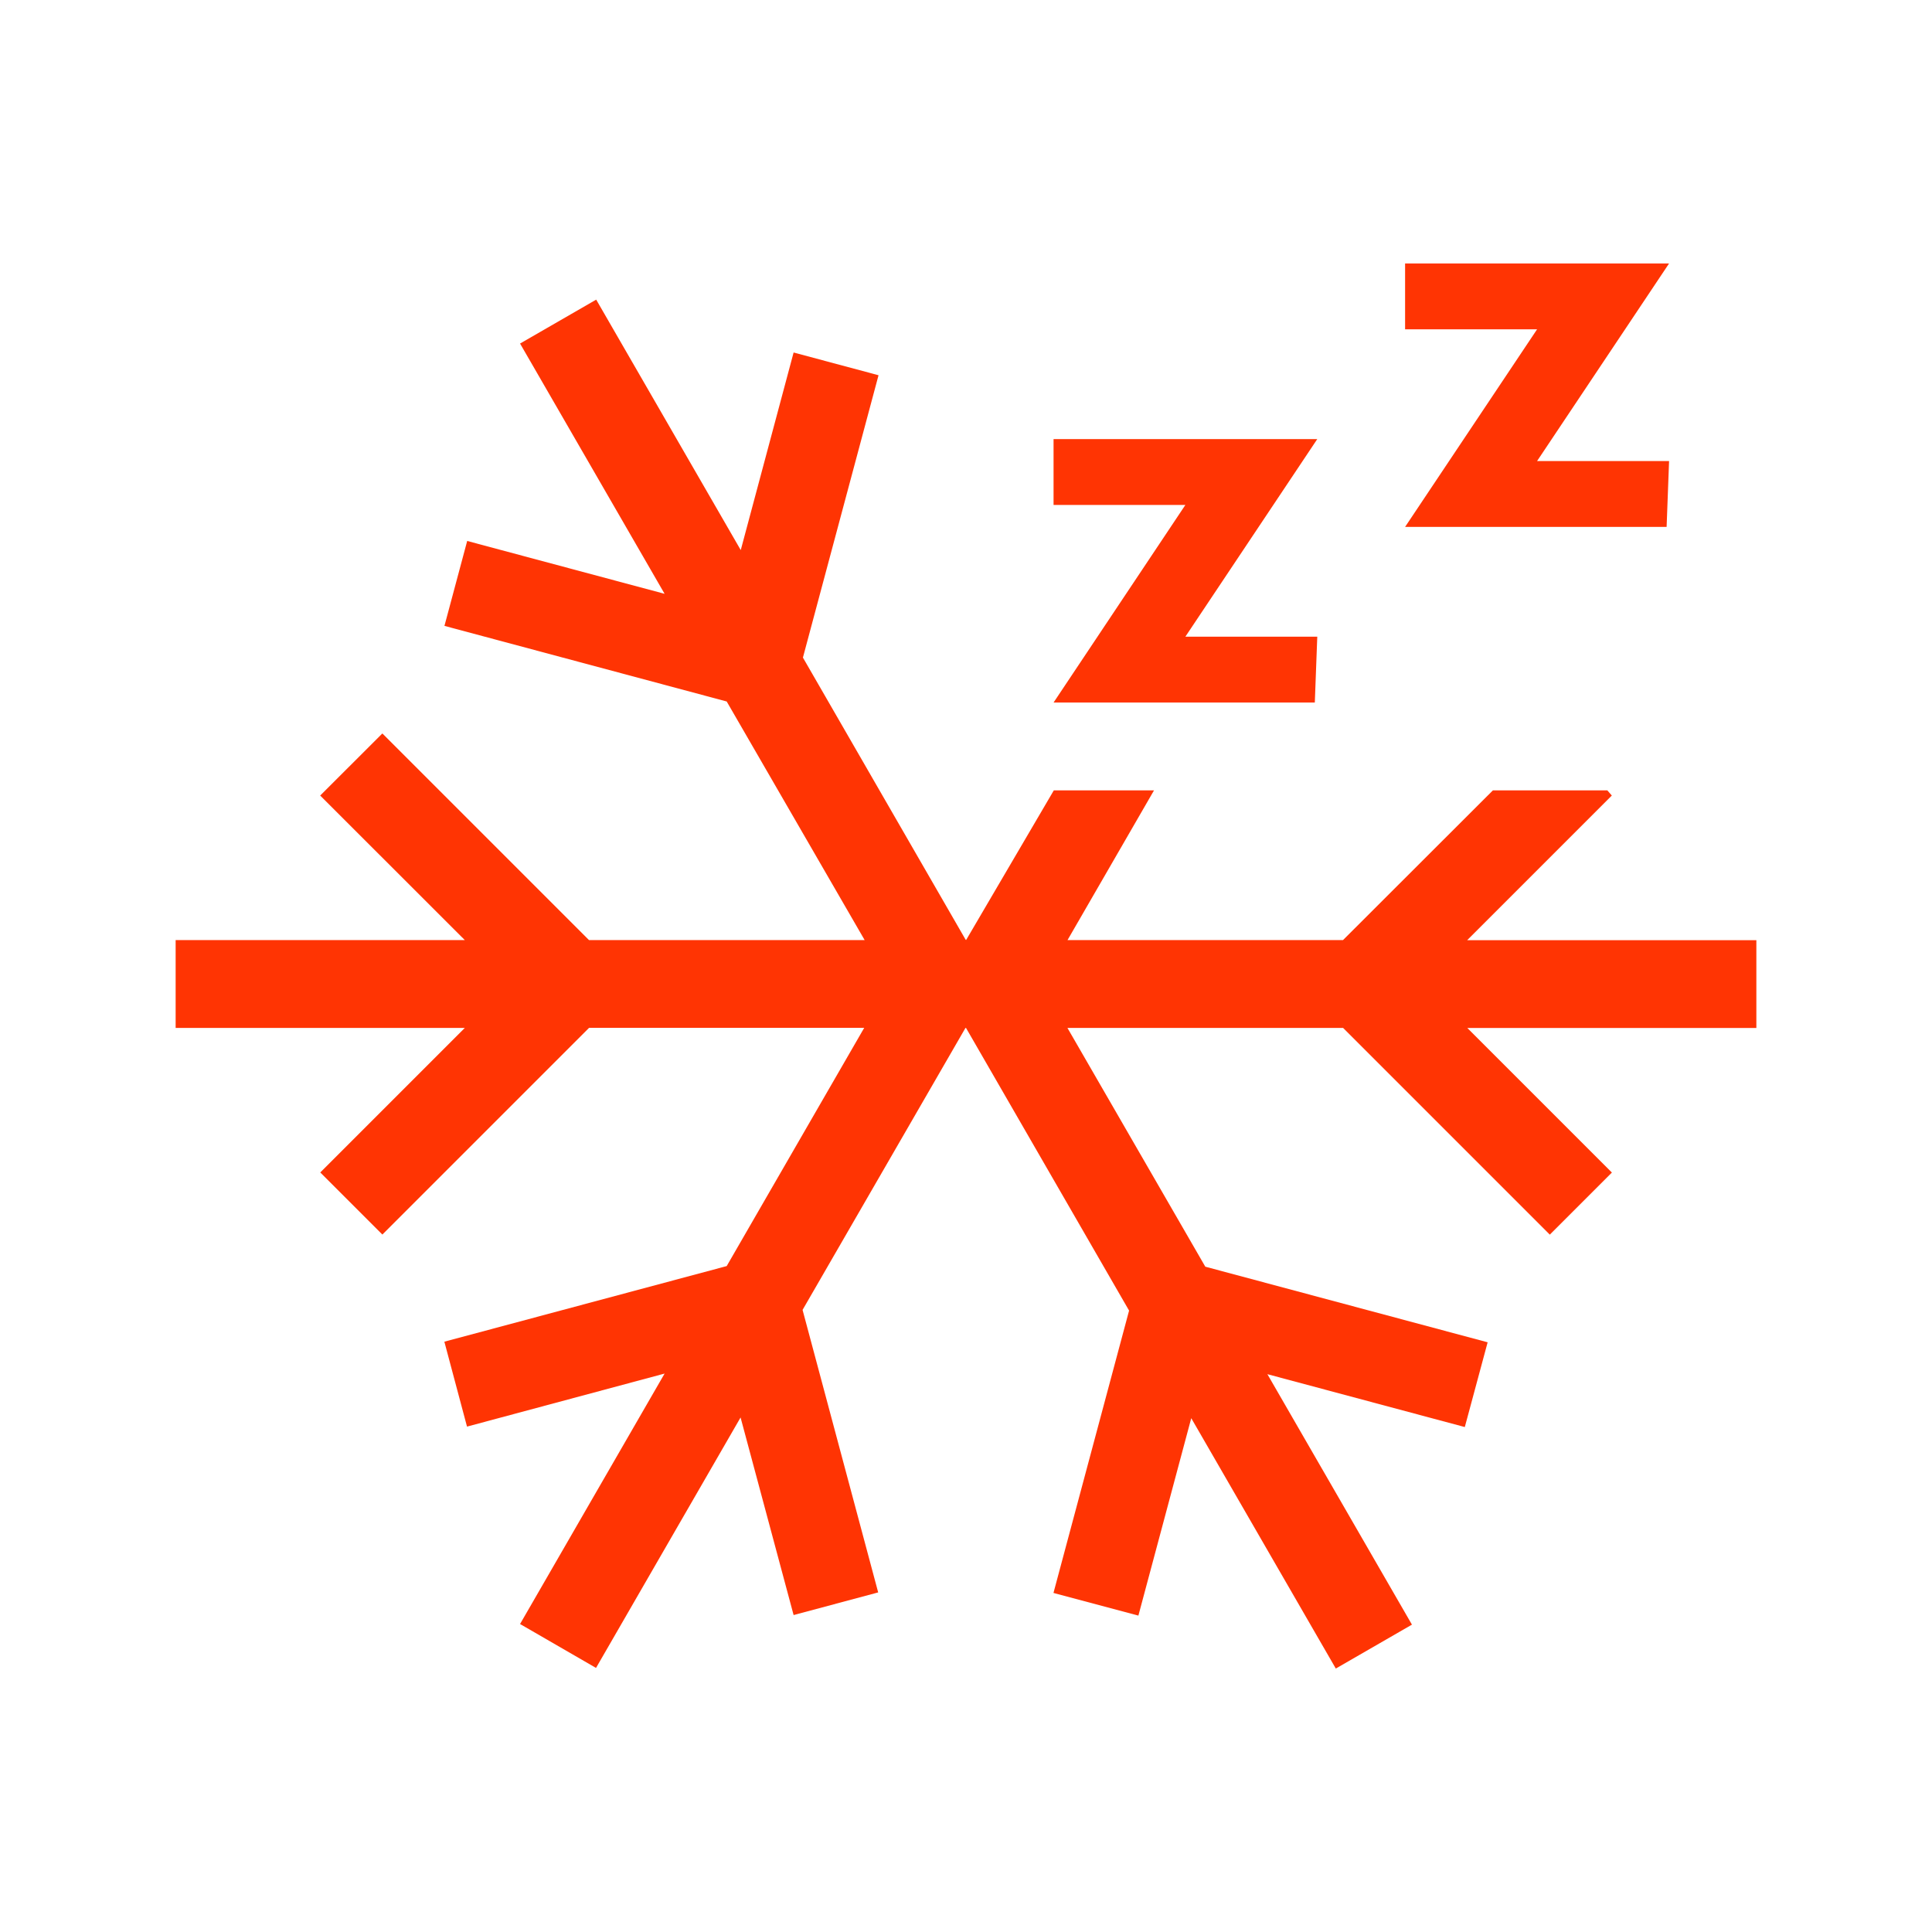 <svg xmlns="http://www.w3.org/2000/svg" viewBox="0 0 22 22">
  <defs id="defs3051">
    <style type="text/css" id="current-color-scheme">
      .ColorScheme-Text {
        color:#FF3403;
      }
      </style>
  </defs>
    <path 
     style="fill:currentColor;fill-opacity:1;stroke:none" 
     id="path918-7"
     d="m 6.789,3.412 -0.867,0.5 1.646,2.85 L 5.32,6.16 5.061,7.127 8.275,7.988 9.846,10.705 H 6.707 L 4.354,8.352 3.646,9.059 5.293,10.705 H 2 v 1 h 3.293 l -1.646,1.646 0.707,0.707 2.354,-2.354 h 3.133 l -1.566,2.713 -3.215,0.861 0.258,0.967 2.25,-0.604 -1.646,2.852 0.865,0.5 1.646,-2.852 0.604,2.25 L 10,18.133 9.139,14.916 10.994,11.705 H 11 l 1.857,3.219 -0.861,3.215 0.967,0.258 0.602,-2.248 L 15.211,19 16.078,18.5 14.432,15.648 16.68,16.25 l 0.26,-0.965 -3.215,-0.861 -1.57,-2.719 h 3.139 l 2.354,2.354 0.707,-0.707 -1.646,-1.646 H 20 v -1 H 16.707 L 18.354,9.059 18.303,9 H 17 l -1.707,1.705 H 12.156 L 13.141,9 H 12 l -0.998,1.703 H 11 l -0.004,-0.002 L 9.143,7.488 10.004,4.273 9.037,4.014 l -0.602,2.25 z M 17.503,5.25 H 19.006 L 18.978,6 H 16 l 1.503,-2.25 h -1.503 V 3 h 3.006 z m -4.005,2 h 1.502 l -0.028,0.75 H 11.997 L 13.498,5.75 H 11.997 V 5 H 15 Z" 
     class="ColorScheme-Text"
     />
</svg>
